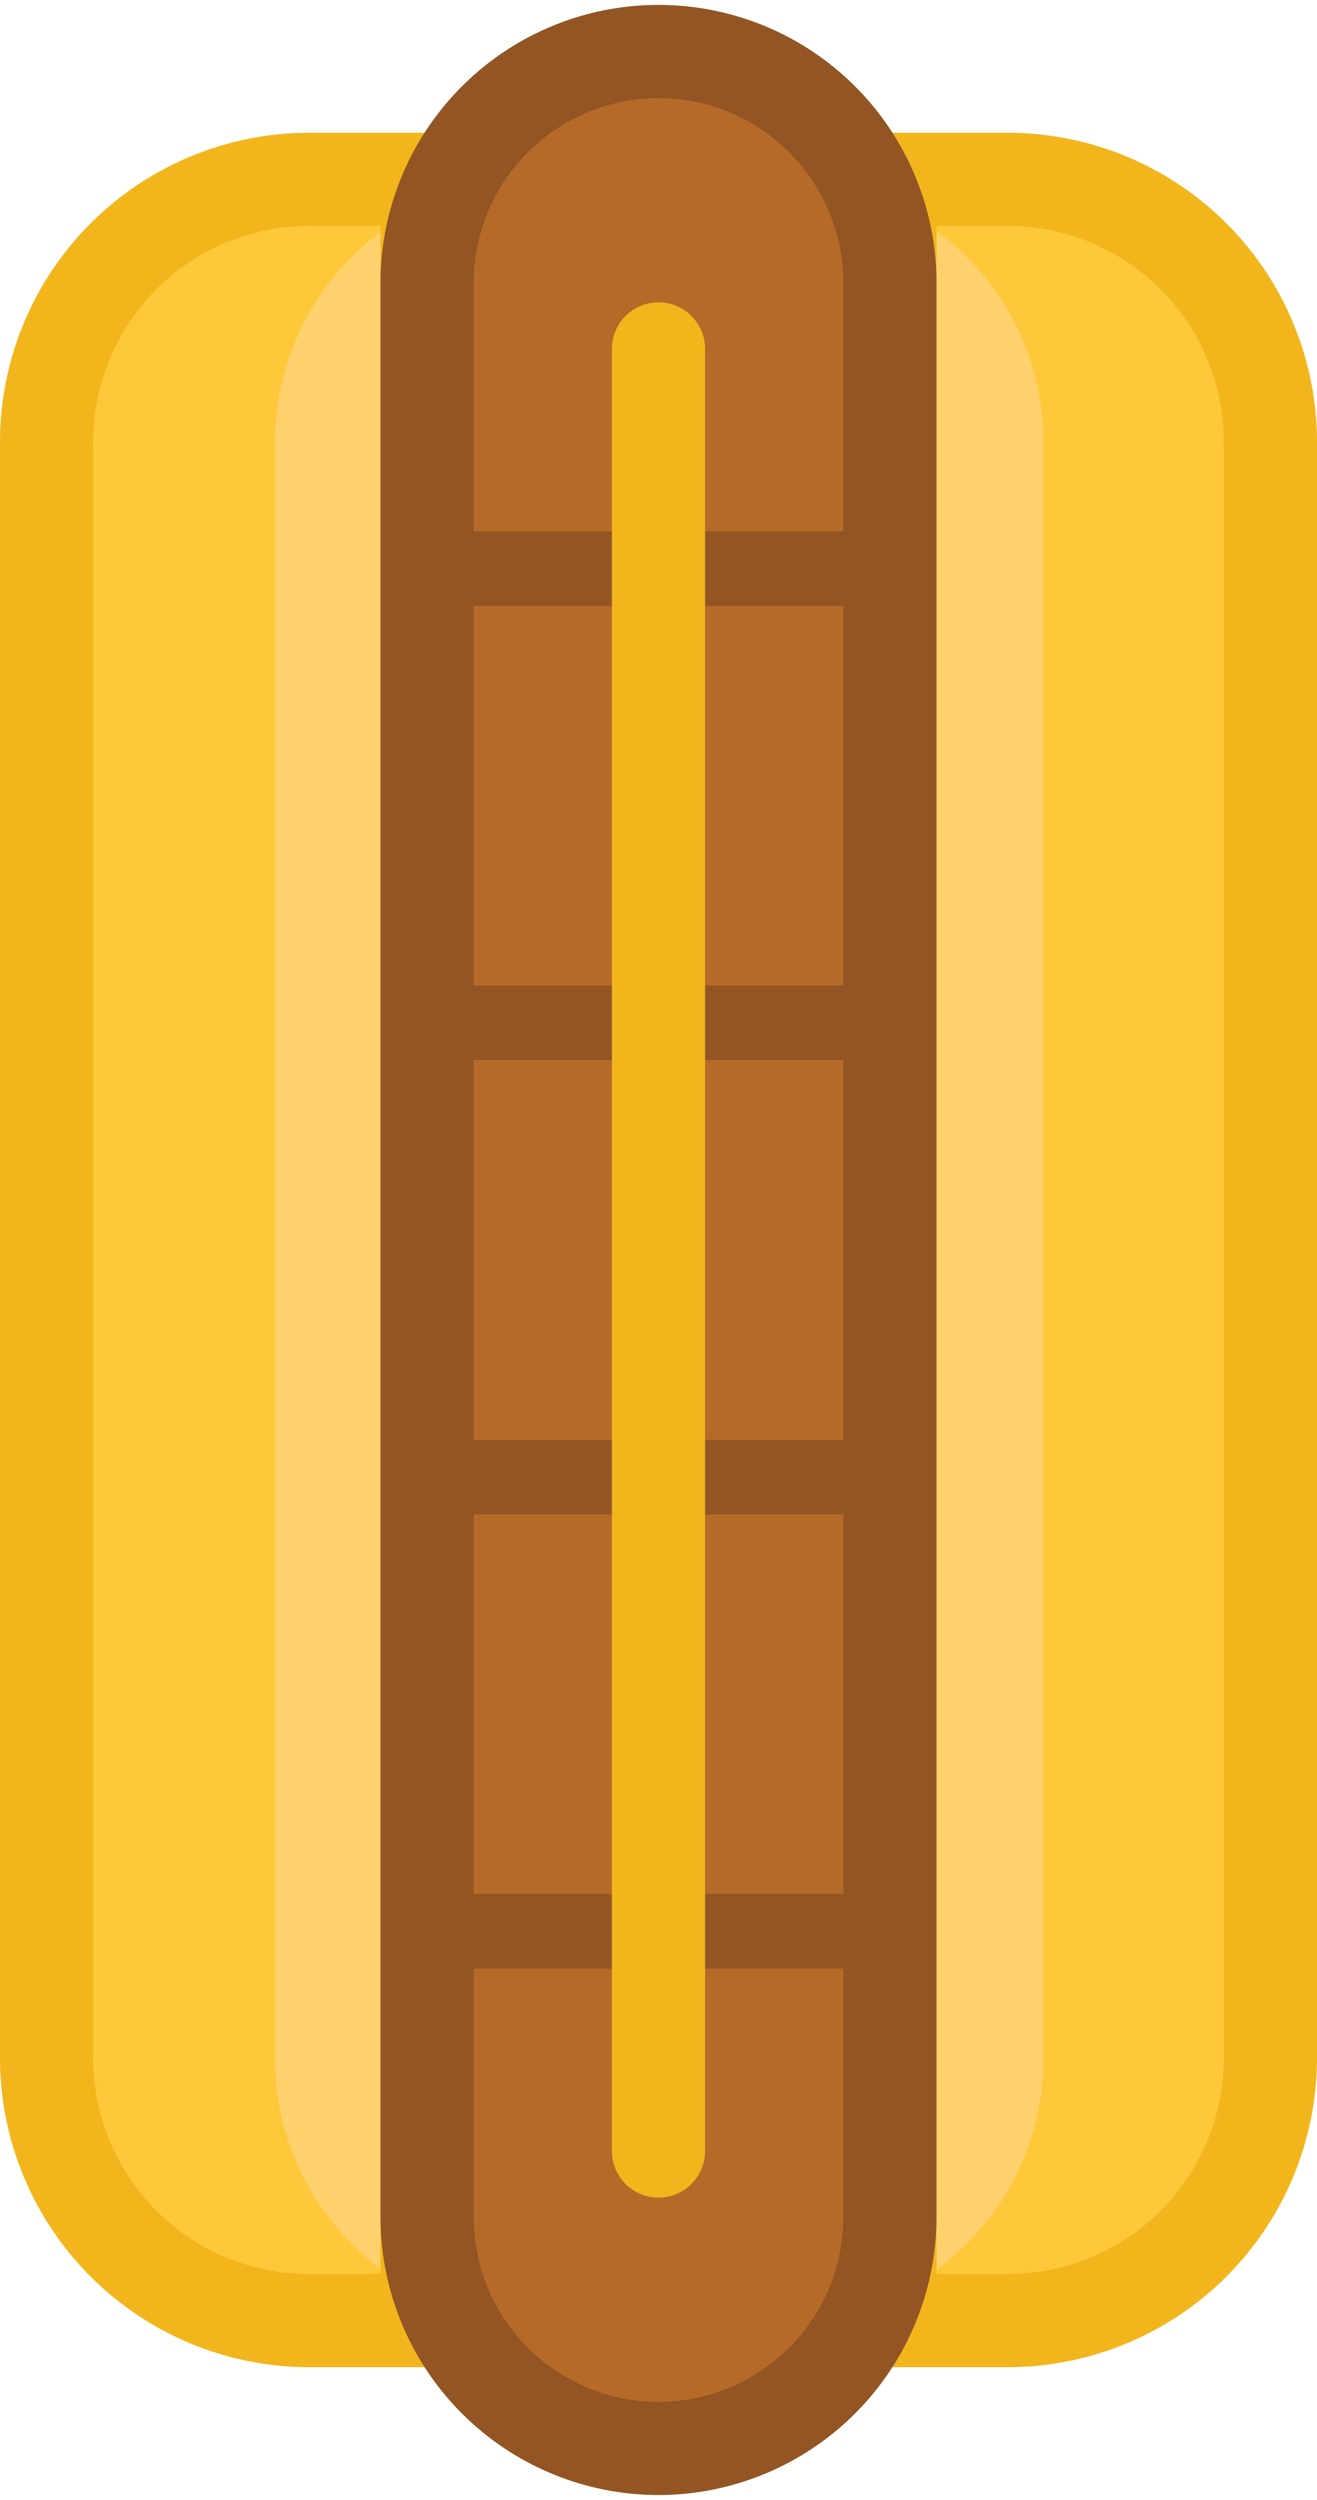<svg id="hotdog" xmlns="http://www.w3.org/2000/svg" width="0.98in" height="1.86in" viewBox="0 0 70.68 133.62"><title>hotdog</title><g id="buns"><path d="M2.24,9.36H8.58A14.08,14.08,0,0,1,22.66,23.44v86.74A14.08,14.08,0,0,1,8.58,124.26H2.24a0,0,0,0,1,0,0V9.36A0,0,0,0,1,2.24,9.36Z" transform="translate(24.89 133.62) rotate(-180)" fill="#ffc83a"/><path d="M47.5,9.36h6.34A14.08,14.08,0,0,1,67.92,23.44v86.74a14.08,14.08,0,0,1-14.08,14.08H47.5a0,0,0,0,1,0,0V9.36A0,0,0,0,1,47.5,9.36Z" fill="#ffc83a"/><path d="M56,23.44v86.74a14.06,14.06,0,0,1-7.9,12.65v-112A14.06,14.06,0,0,1,56,23.44Z" fill="#ffd16d"/><path d="M14.76,23.44v86.74a14.06,14.06,0,0,0,7.9,12.65v-112A14.06,14.06,0,0,0,14.76,23.44Z" fill="#ffd16d"/><path d="M22.92,126.76H16.58A16.6,16.6,0,0,1,0,110.18V23.44A16.6,16.6,0,0,1,16.58,6.86h6.34a2.5,2.5,0,0,1,2.5,2.5v114.9A2.5,2.5,0,0,1,22.92,126.76ZM16.58,11.86A11.59,11.59,0,0,0,5,23.44v86.74a11.59,11.59,0,0,0,11.58,11.58h3.84V11.86Z" fill="#f2b61c"/><path d="M54.1,126.76H47.76a2.5,2.5,0,0,1-2.5-2.5V9.36a2.5,2.5,0,0,1,2.5-2.5H54.1A16.6,16.6,0,0,1,70.68,23.44v86.74A16.6,16.6,0,0,1,54.1,126.76Zm-3.84-5H54.1a11.59,11.59,0,0,0,11.58-11.58V23.44A11.6,11.6,0,0,0,54.1,11.86H50.26Z" fill="#f2b61c"/></g><g id="hotdog-2" data-name="hotdog"><rect x="22.66" y="2.5" width="24.84" height="128.62" rx="12.42" fill="#b66a28"/><rect x="22.92" y="28.25" width="24.84" height="4" fill="#925523"/><rect x="22.92" y="52.62" width="24.84" height="4" fill="#925523"/><rect x="22.92" y="77" width="24.84" height="4" fill="#925523"/><rect x="22.92" y="101.37" width="24.84" height="4" fill="#925523"/><path d="M35.34,133.62A14.93,14.93,0,0,1,20.42,118.7V14.92a14.92,14.92,0,1,1,29.84,0V118.7A14.93,14.93,0,0,1,35.34,133.62ZM35.34,5a9.93,9.93,0,0,0-9.92,9.92V118.7a9.92,9.92,0,1,0,19.84,0V14.92A9.93,9.93,0,0,0,35.34,5Z" fill="#925523"/></g><g id="mustard"><path d="M35.34,117.66a2.5,2.5,0,0,1-2.5-2.5V18.46a2.5,2.5,0,0,1,5,0v96.7A2.5,2.5,0,0,1,35.34,117.66Z" fill="#f2b61c"/></g></svg>